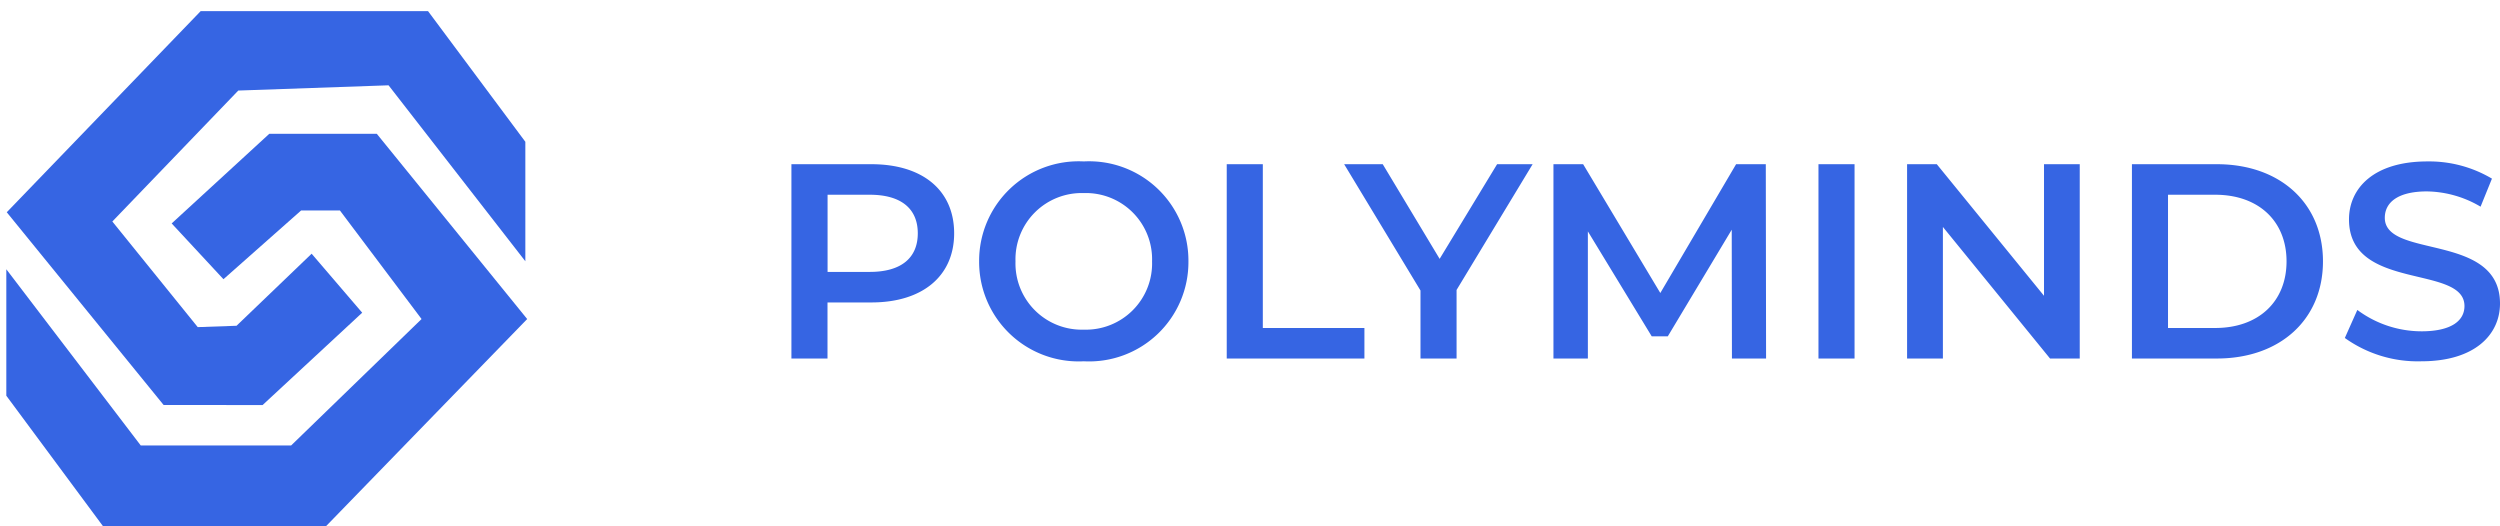 <svg xmlns="http://www.w3.org/2000/svg" width="144.102" height="30.329" viewBox="0 0 144.102 30.329">
  <g id="Group_211" data-name="Group 211" transform="translate(0 0.001)">
    <path id="Path_144" data-name="Path 144" d="M-929.293,9872.335v-7.289l7.749,10.158h8.667l7.519-7.289-4.707-6.258H-912.3l-4.477,3.963-2.985-3.215,5.625-5.165h6.2l8.667,10.675-11.594,11.94h-12.857Z" transform="translate(929.657 -9849.527)" fill="#3665e3"/>
    <path id="Path_145" data-name="Path 145" d="M0,14.636.24,7.753,7.766,18.165h8.667l7.519-7.29L19.245,4.619H17.007l-4.471,4-2.794-3.5L15.665,0l5.7.2L30.015,11.62,18.442,22.814l-13.1-.457Z" transform="translate(30.792 22.799) rotate(178)" fill="#3665e3"/>
  </g>
  <path id="Path_190" data-name="Path 190" d="M6.112-11.2H1.5V0h2.08V-3.232H6.112c2.944,0,4.768-1.52,4.768-3.984C10.88-9.7,9.056-11.2,6.112-11.2Zm-.1,6.208H3.584V-9.44H6.016c1.824,0,2.768.816,2.768,2.224S7.84-4.992,6.016-4.992ZM18.352.16A5.726,5.726,0,0,0,24.384-5.6a5.726,5.726,0,0,0-6.032-5.76A5.735,5.735,0,0,0,12.32-5.6,5.735,5.735,0,0,0,18.352.16Zm0-1.824A3.817,3.817,0,0,1,14.416-5.6a3.817,3.817,0,0,1,3.936-3.936A3.817,3.817,0,0,1,22.288-5.6,3.817,3.817,0,0,1,18.352-1.664ZM26.592,0h7.936V-1.76H28.672V-11.2h-2.08ZM44.224-11.2H42.176L38.864-5.744,35.584-11.2H33.36l4.4,7.28V0h2.08V-3.952ZM57.68,0l-.016-11.2H55.952L51.584-3.776,47.136-11.2H45.424V0h1.984V-7.328l3.68,6.048h.928L55.7-7.424,55.712,0ZM60.7,0h2.08V-11.2H60.7ZM73.7-11.2v7.584L67.52-11.2H65.808V0h2.064V-7.584L74.048,0H75.76V-11.2ZM78.768,0h4.9c3.632,0,6.112-2.24,6.112-5.6s-2.48-5.6-6.112-5.6h-4.9Zm2.08-1.76V-9.44h2.72c2.5,0,4.112,1.52,4.112,3.84s-1.616,3.84-4.112,3.84ZM95.456.16c3.072,0,4.528-1.536,4.528-3.328,0-4.112-6.64-2.56-6.64-4.944,0-.848.7-1.52,2.432-1.52a6.224,6.224,0,0,1,3.088.88l.656-1.616a7.081,7.081,0,0,0-3.728-.992c-3.072,0-4.512,1.536-4.512,3.344,0,4.16,6.656,2.576,6.656,4.992,0,.832-.736,1.456-2.48,1.456A6.206,6.206,0,0,1,91.76-2.8l-.72,1.616A7.217,7.217,0,0,0,95.456.16Z" transform="translate(44.118 20.665)" fill="#3665e3"/>
</svg>
